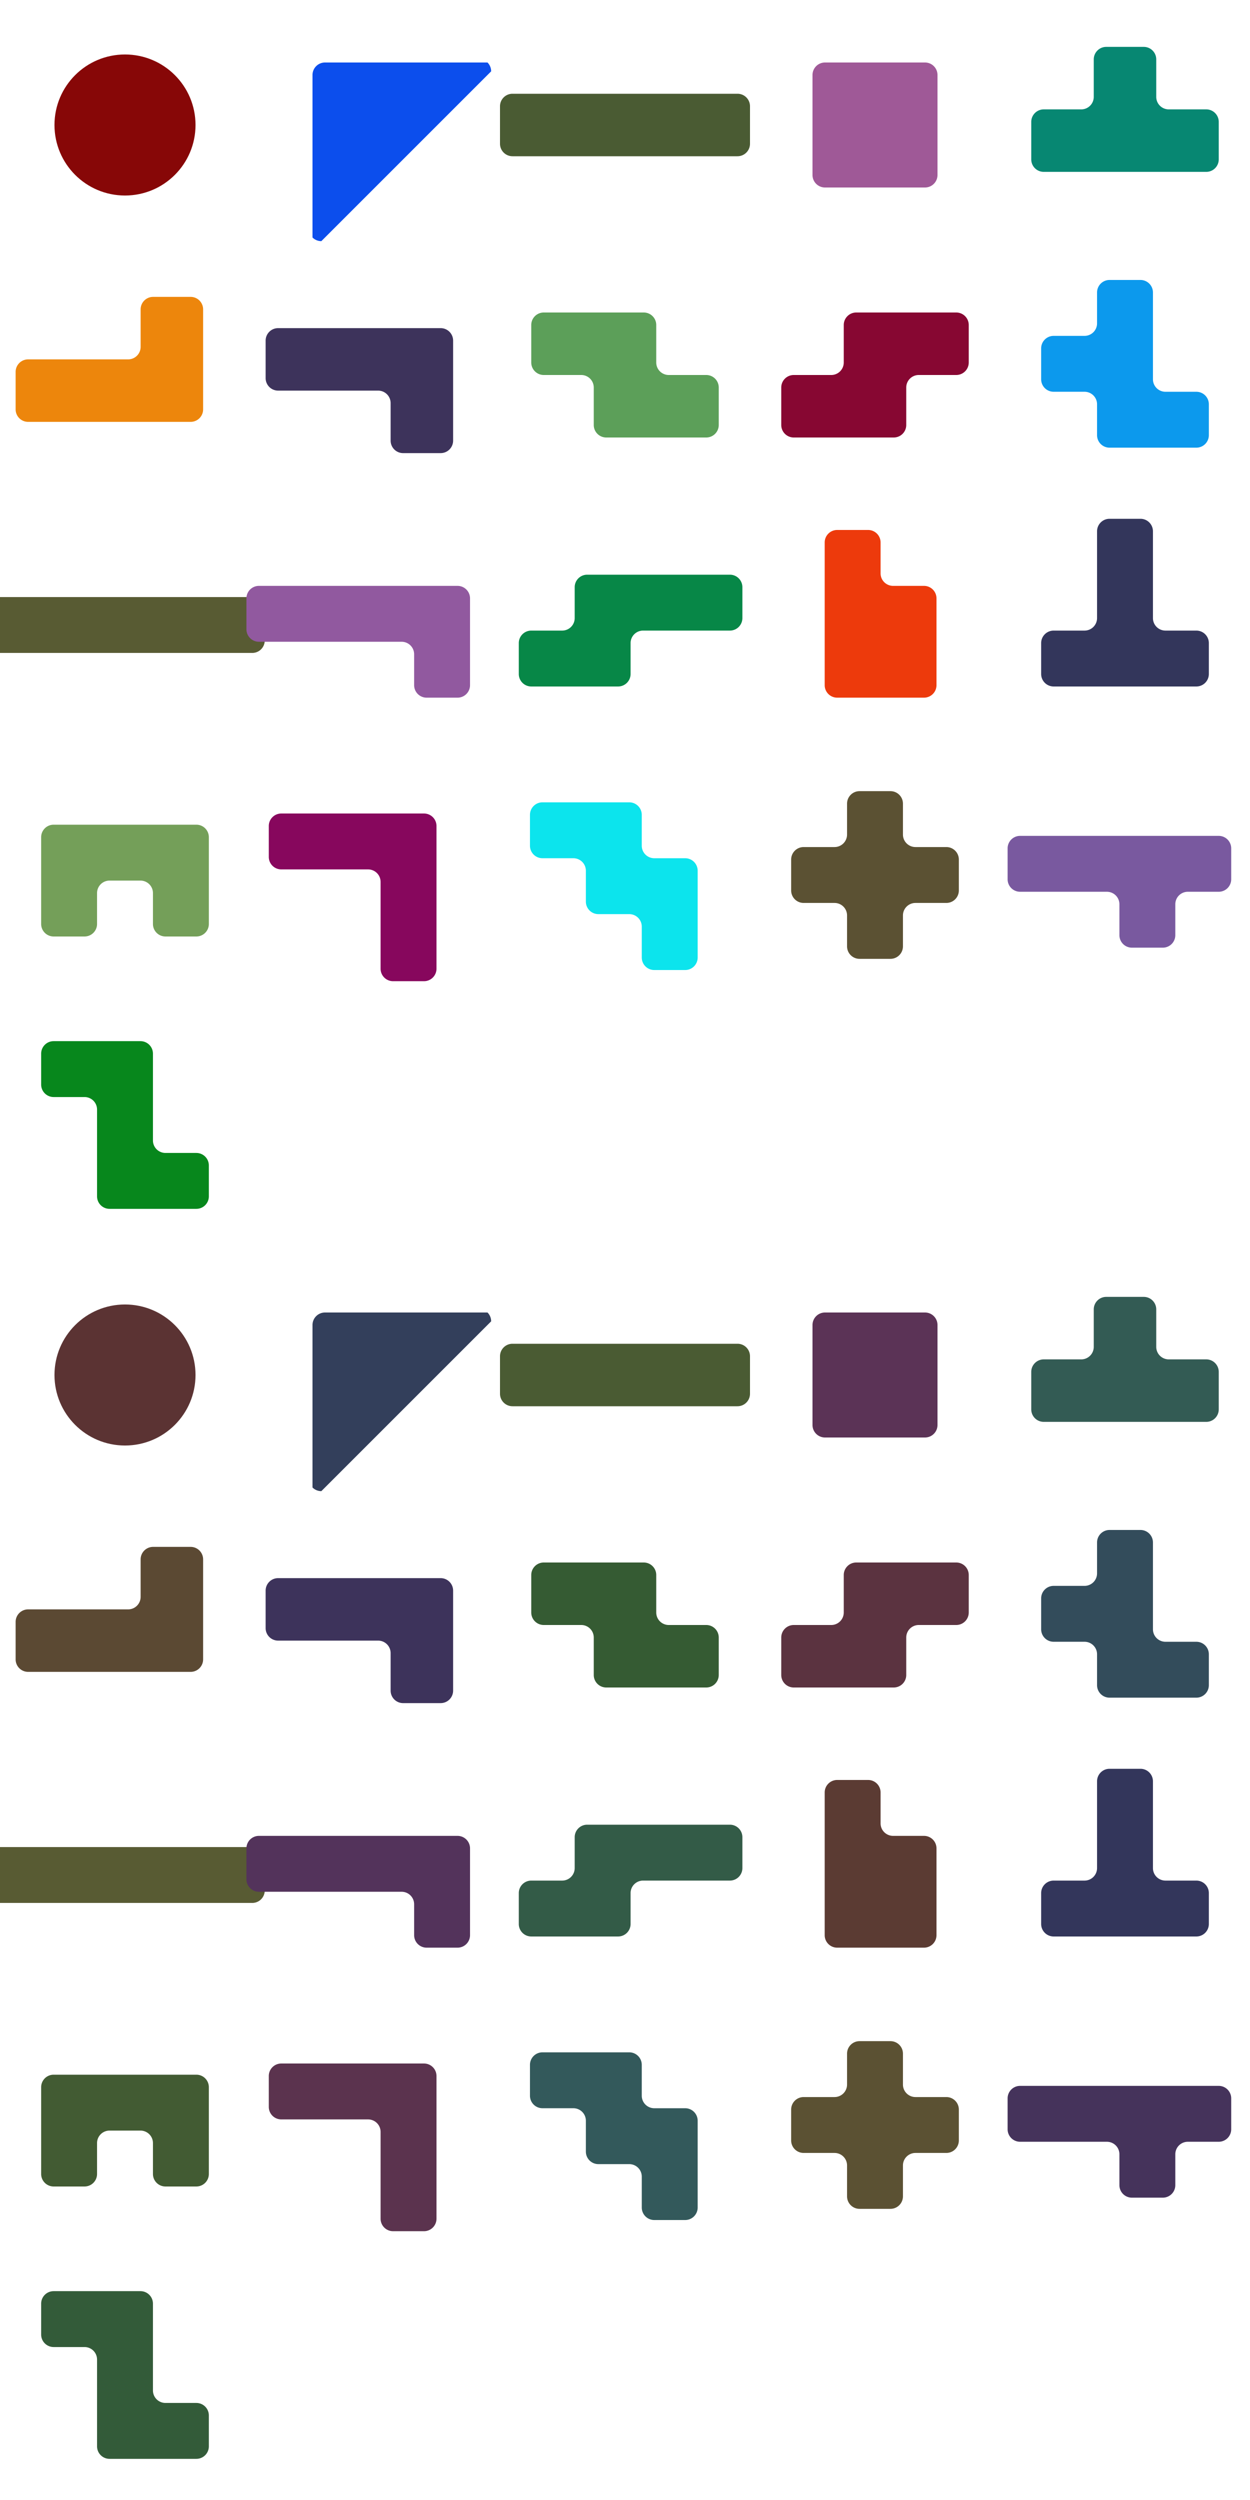 <svg width="500" height="1000" xmlns="http://www.w3.org/2000/svg">
<g transform="translate(50 50) rotate(0)  ">
<circle r="28.209" fill="#870707"   />
</g>
<g transform="translate(150 50) rotate(0)  ">
<path fill="#0C4EED"  d="M-25 -20L -25 45A 5 5 0 0 0 -21.464 46.464L 46.464 -21.464A 5 5 0 0 0 45 -25L -20 -25A 5 5 0 0 0 -25 -20z"  />
</g>
<g transform="translate(250 50) rotate(0)  ">
<path fill="#4A5B33"  d="M-45 12.5L 45 12.5A 5 5 0 0 0 50 7.5L 50 -7.5A 5 5 0 0 0 45 -12.5L -45 -12.5A 5 5 0 0 0 -50 -7.5L -50 7.5A 5 5 0 0 0 -45 12.5z"  />
</g>
<g transform="translate(350 50) rotate(0)  ">
<path fill="#9F5997"  d="M-20 25L 20 25A 5 5 0 0 0 25 20L 25 -20A 5 5 0 0 0 20 -25L -20 -25A 5 5 0 0 0 -25 -20L -25 20A 5 5 0 0 0 -20 25z"  />
</g>
<g transform="translate(450 50) rotate(0)  ">
<path fill="#078772"  d="M-32.5 18.75L 32.5 18.75A 5 5 0 0 0 37.5 13.75L 37.5 -1.25A 5 5 0 0 0 32.5 -6.25L 17.5 -6.25A 5 5 0 0 1 12.5 -11.25L 12.5 -26.25A 5 5 0 0 0 7.5 -31.25L -7.5 -31.25A 5 5 0 0 0 -12.5 -26.25L -12.5 -11.25A 5 5 0 0 1 -17.5 -6.25L -32.5 -6.25A 5 5 0 0 0 -37.5 -1.25L -37.5 13.75A 5 5 0 0 0 -32.5 18.75z"  />
</g>
<g transform="translate(50 150) rotate(0)  ">
<path fill="#ED860C"  d="M-38.75 18.75L 26.25 18.75A 5 5 0 0 0 31.25 13.75L 31.25 -26.25A 5 5 0 0 0 26.25 -31.25L 11.25 -31.25A 5 5 0 0 0 6.25 -26.25L 6.25 -11.25A 5 5 0 0 1 1.25 -6.25L -38.75 -6.25A 5 5 0 0 0 -43.75 -1.25L -43.75 13.75A 5 5 0 0 0 -38.75 18.75z"  />
</g>
<g transform="translate(150 150) rotate(0)  ">
<path fill="#3D335B"  d="M-38.75 6.25L 1.25 6.25A 5 5 0 0 1 6.25 11.25L 6.25 26.25A 5 5 0 0 0 11.25 31.25L 26.25 31.25A 5 5 0 0 0 31.25 26.25L 31.25 -13.75A 5 5 0 0 0 26.25 -18.75L -38.75 -18.75A 5 5 0 0 0 -43.75 -13.75L -43.75 1.25A 5 5 0 0 0 -38.75 6.25z"  />
</g>
<g transform="translate(250 150) rotate(0)  ">
<path fill="#5C9F59"  d="M-32.5 0L -17.5 0A 5 5 0 0 1 -12.5 5L -12.5 20A 5 5 0 0 0 -7.5 25L 32.5 25A 5 5 0 0 0 37.5 20L 37.5 5A 5 5 0 0 0 32.5 0L 17.5 0A 5 5 0 0 1 12.5 -5L 12.5 -20A 5 5 0 0 0 7.5 -25L -32.5 -25A 5 5 0 0 0 -37.5 -20L -37.5 -5A 5 5 0 0 0 -32.5 0z"  />
</g>
<g transform="translate(350 150) rotate(0)  ">
<path fill="#870732"  d="M-32.5 25L 7.5 25A 5 5 0 0 0 12.5 20L 12.5 5A 5 5 0 0 1 17.5 0L 32.5 0A 5 5 0 0 0 37.5 -5L 37.5 -20A 5 5 0 0 0 32.5 -25L -7.5 -25A 5 5 0 0 0 -12.5 -20L -12.5 -5A 5 5 0 0 1 -17.5 0L -32.5 0A 5 5 0 0 0 -37.5 5L -37.5 20A 5 5 0 0 0 -32.5 25z"  />
</g>
<g transform="translate(450 150) rotate(0)  ">
<path fill="#0C99ED"  d="M-28.541 6.708L -16.18 6.708A 5 5 0 0 1 -11.18 11.708L -11.18 24.069A 5 5 0 0 0 -6.18 29.069L 28.541 29.069A 5 5 0 0 0 33.541 24.069L 33.541 11.708A 5 5 0 0 0 28.541 6.708L 16.18 6.708A 5 5 0 0 1 11.18 1.708L 11.18 -33.013A 5 5 0 0 0 6.18 -38.013L -6.18 -38.013A 5 5 0 0 0 -11.18 -33.013L -11.18 -20.652A 5 5 0 0 1 -16.18 -15.652L -28.541 -15.652A 5 5 0 0 0 -33.541 -10.652L -33.541 1.708A 5 5 0 0 0 -28.541 6.708z"  />
</g>
<g transform="translate(50 250) rotate(0)  ">
<path fill="#585B33"  d="M-50.902 11.18L 50.902 11.18A 5 5 0 0 0 55.902 6.18L 55.902 -6.18A 5 5 0 0 0 50.902 -11.18L -50.902 -11.18A 5 5 0 0 0 -55.902 -6.18L -55.902 6.18A 5 5 0 0 0 -50.902 11.18z"  />
</g>
<g transform="translate(150 250) rotate(0)  ">
<path fill="#91599F"  d="M-46.43 6.708L 10.652 6.708A 5 5 0 0 1 15.652 11.708L 15.652 24.069A 5 5 0 0 0 20.652 29.069L 33.013 29.069A 5 5 0 0 0 38.013 24.069L 38.013 -10.652A 5 5 0 0 0 33.013 -15.652L -46.43 -15.652A 5 5 0 0 0 -51.43 -10.652L -51.43 1.708A 5 5 0 0 0 -46.43 6.708z"  />
</g>
<g transform="translate(250 250) rotate(0)  ">
<path fill="#078747"  d="M-37.485 24.597L -2.764 24.597A 5 5 0 0 0 2.236 19.597L 2.236 7.236A 5 5 0 0 1 7.236 2.236L 41.957 2.236A 5 5 0 0 0 46.957 -2.764L 46.957 -15.125A 5 5 0 0 0 41.957 -20.125L -15.125 -20.125A 5 5 0 0 0 -20.125 -15.125L -20.125 -2.764A 5 5 0 0 1 -25.125 2.236L -37.485 2.236A 5 5 0 0 0 -42.485 7.236L -42.485 19.597A 5 5 0 0 0 -37.485 24.597z"  />
</g>
<g transform="translate(350 250) rotate(0)  ">
<path fill="#ED3A0C"  d="M-15.125 29.069L 19.597 29.069A 5 5 0 0 0 24.597 24.069L 24.597 -10.652A 5 5 0 0 0 19.597 -15.652L 7.236 -15.652A 5 5 0 0 1 2.236 -20.652L 2.236 -33.013A 5 5 0 0 0 -2.764 -38.013L -15.125 -38.013A 5 5 0 0 0 -20.125 -33.013L -20.125 24.069A 5 5 0 0 0 -15.125 29.069z"  />
</g>
<g transform="translate(450 250) rotate(0)  ">
<path fill="#33365B"  d="M-28.541 24.597L 28.541 24.597A 5 5 0 0 0 33.541 19.597L 33.541 7.236A 5 5 0 0 0 28.541 2.236L 16.18 2.236A 5 5 0 0 1 11.18 -2.764L 11.18 -37.485A 5 5 0 0 0 6.18 -42.485L -6.18 -42.485A 5 5 0 0 0 -11.18 -37.485L -11.18 -2.764A 5 5 0 0 1 -16.18 2.236L -28.541 2.236A 5 5 0 0 0 -33.541 7.236L -33.541 19.597A 5 5 0 0 0 -28.541 24.597z"  />
</g>
<g transform="translate(50 350) rotate(0)  ">
<path fill="#749F59"  d="M-28.541 24.597L -16.18 24.597A 5 5 0 0 0 -11.18 19.597L -11.18 7.236A 5 5 0 0 1 -6.18 2.236L 6.18 2.236A 5 5 0 0 1 11.18 7.236L 11.18 19.597A 5 5 0 0 0 16.18 24.597L 28.541 24.597A 5 5 0 0 0 33.541 19.597L 33.541 -15.125A 5 5 0 0 0 28.541 -20.125L -28.541 -20.125A 5 5 0 0 0 -33.541 -15.125L -33.541 19.597A 5 5 0 0 0 -28.541 24.597z"  />
</g>
<g transform="translate(150 350) rotate(0)  ">
<path fill="#87075D"  d="M-37.485 -2.236L -2.764 -2.236A 5 5 0 0 1 2.236 2.764L 2.236 37.485A 5 5 0 0 0 7.236 42.485L 19.597 42.485A 5 5 0 0 0 24.597 37.485L 24.597 -19.597A 5 5 0 0 0 19.597 -24.597L -37.485 -24.597A 5 5 0 0 0 -42.485 -19.597L -42.485 -7.236A 5 5 0 0 0 -37.485 -2.236z"  />
</g>
<g transform="translate(250 350) rotate(0)  ">
<path fill="#0CE4ED"  d="M-33.013 -6.708L -20.652 -6.708A 5 5 0 0 1 -15.652 -1.708L -15.652 10.652A 5 5 0 0 0 -10.652 15.652L 1.708 15.652A 5 5 0 0 1 6.708 20.652L 6.708 33.013A 5 5 0 0 0 11.708 38.013L 24.069 38.013A 5 5 0 0 0 29.069 33.013L 29.069 -1.708A 5 5 0 0 0 24.069 -6.708L 11.708 -6.708A 5 5 0 0 1 6.708 -11.708L 6.708 -24.069A 5 5 0 0 0 1.708 -29.069L -33.013 -29.069A 5 5 0 0 0 -38.013 -24.069L -38.013 -11.708A 5 5 0 0 0 -33.013 -6.708z"  />
</g>
<g transform="translate(350 350) rotate(0)  ">
<path fill="#5B5133"  d="M-28.541 11.18L -16.18 11.18A 5 5 0 0 1 -11.18 16.18L -11.18 28.541A 5 5 0 0 0 -6.18 33.541L 6.18 33.541A 5 5 0 0 0 11.18 28.541L 11.18 16.18A 5 5 0 0 1 16.18 11.18L 28.541 11.18A 5 5 0 0 0 33.541 6.18L 33.541 -6.18A 5 5 0 0 0 28.541 -11.18L 16.18 -11.18A 5 5 0 0 1 11.18 -16.18L 11.18 -28.541A 5 5 0 0 0 6.18 -33.541L -6.18 -33.541A 5 5 0 0 0 -11.18 -28.541L -11.18 -16.18A 5 5 0 0 1 -16.18 -11.18L -28.541 -11.18A 5 5 0 0 0 -33.541 -6.18L -33.541 6.18A 5 5 0 0 0 -28.541 11.18z"  />
</g>
<g transform="translate(450 350) rotate(0)  ">
<path fill="#79599F"  d="M-41.957 6.708L -7.236 6.708A 5 5 0 0 1 -2.236 11.708L -2.236 24.069A 5 5 0 0 0 2.764 29.069L 15.125 29.069A 5 5 0 0 0 20.125 24.069L 20.125 11.708A 5 5 0 0 1 25.125 6.708L 37.485 6.708A 5 5 0 0 0 42.485 1.708L 42.485 -10.652A 5 5 0 0 0 37.485 -15.652L -41.957 -15.652A 5 5 0 0 0 -46.957 -10.652L -46.957 1.708A 5 5 0 0 0 -41.957 6.708z"  />
</g>
<g transform="translate(50 450) rotate(0)  ">
<path fill="#07871C"  d="M-28.541 -11.18L -16.18 -11.18A 5 5 0 0 1 -11.18 -6.18L -11.18 28.541A 5 5 0 0 0 -6.18 33.541L 28.541 33.541A 5 5 0 0 0 33.541 28.541L 33.541 16.18A 5 5 0 0 0 28.541 11.18L 16.18 11.18A 5 5 0 0 1 11.18 6.18L 11.18 -28.541A 5 5 0 0 0 6.18 -33.541L -28.541 -33.541A 5 5 0 0 0 -33.541 -28.541L -33.541 -16.18A 5 5 0 0 0 -28.541 -11.18z"  />
</g>
<g transform="translate(50 550) rotate(0)  ">
<circle r="28.209" fill="#5B3333"   />
</g>
<g transform="translate(150 550) rotate(0)  ">
<path fill="#333F5B"  d="M-25 -20L -25 45A 5 5 0 0 0 -21.464 46.464L 46.464 -21.464A 5 5 0 0 0 45 -25L -20 -25A 5 5 0 0 0 -25 -20z"  />
</g>
<g transform="translate(250 550) rotate(0)  ">
<path fill="#4A5B33"  d="M-45 12.5L 45 12.5A 5 5 0 0 0 50 7.5L 50 -7.5A 5 5 0 0 0 45 -12.5L -45 -12.5A 5 5 0 0 0 -50 -7.5L -50 7.5A 5 5 0 0 0 -45 12.5z"  />
</g>
<g transform="translate(350 550) rotate(0)  ">
<path fill="#5B3356"  d="M-20 25L 20 25A 5 5 0 0 0 25 20L 25 -20A 5 5 0 0 0 20 -25L -20 -25A 5 5 0 0 0 -25 -20L -25 20A 5 5 0 0 0 -20 25z"  />
</g>
<g transform="translate(450 550) rotate(0)  ">
<path fill="#335B54"  d="M-32.5 18.75L 32.5 18.75A 5 5 0 0 0 37.5 13.75L 37.5 -1.25A 5 5 0 0 0 32.5 -6.25L 17.5 -6.25A 5 5 0 0 1 12.5 -11.25L 12.5 -26.25A 5 5 0 0 0 7.5 -31.25L -7.5 -31.25A 5 5 0 0 0 -12.5 -26.25L -12.5 -11.25A 5 5 0 0 1 -17.5 -6.25L -32.5 -6.25A 5 5 0 0 0 -37.5 -1.25L -37.5 13.75A 5 5 0 0 0 -32.5 18.75z"  />
</g>
<g transform="translate(50 650) rotate(0)  ">
<path fill="#5B4933"  d="M-38.75 18.75L 26.25 18.75A 5 5 0 0 0 31.25 13.75L 31.25 -26.25A 5 5 0 0 0 26.25 -31.25L 11.25 -31.25A 5 5 0 0 0 6.25 -26.25L 6.25 -11.25A 5 5 0 0 1 1.25 -6.25L -38.75 -6.25A 5 5 0 0 0 -43.75 -1.25L -43.75 13.75A 5 5 0 0 0 -38.75 18.75z"  />
</g>
<g transform="translate(150 650) rotate(0)  ">
<path fill="#3D335B"  d="M-38.75 6.25L 1.25 6.25A 5 5 0 0 1 6.25 11.25L 6.25 26.25A 5 5 0 0 0 11.25 31.25L 26.25 31.25A 5 5 0 0 0 31.25 26.25L 31.25 -13.75A 5 5 0 0 0 26.25 -18.75L -38.75 -18.75A 5 5 0 0 0 -43.75 -13.75L -43.75 1.25A 5 5 0 0 0 -38.75 6.25z"  />
</g>
<g transform="translate(250 650) rotate(0)  ">
<path fill="#355B33"  d="M-32.5 0L -17.5 0A 5 5 0 0 1 -12.5 5L -12.5 20A 5 5 0 0 0 -7.5 25L 32.5 25A 5 5 0 0 0 37.5 20L 37.5 5A 5 5 0 0 0 32.5 0L 17.5 0A 5 5 0 0 1 12.5 -5L 12.5 -20A 5 5 0 0 0 7.5 -25L -32.5 -25A 5 5 0 0 0 -37.5 -20L -37.5 -5A 5 5 0 0 0 -32.5 0z"  />
</g>
<g transform="translate(350 650) rotate(0)  ">
<path fill="#5B3340"  d="M-32.5 25L 7.5 25A 5 5 0 0 0 12.5 20L 12.5 5A 5 5 0 0 1 17.5 0L 32.5 0A 5 5 0 0 0 37.5 -5L 37.5 -20A 5 5 0 0 0 32.5 -25L -7.5 -25A 5 5 0 0 0 -12.5 -20L -12.5 -5A 5 5 0 0 1 -17.5 0L -32.5 0A 5 5 0 0 0 -37.5 5L -37.5 20A 5 5 0 0 0 -32.5 25z"  />
</g>
<g transform="translate(450 650) rotate(0)  ">
<path fill="#334C5B"  d="M-28.541 6.708L -16.18 6.708A 5 5 0 0 1 -11.18 11.708L -11.18 24.069A 5 5 0 0 0 -6.18 29.069L 28.541 29.069A 5 5 0 0 0 33.541 24.069L 33.541 11.708A 5 5 0 0 0 28.541 6.708L 16.18 6.708A 5 5 0 0 1 11.18 1.708L 11.18 -33.013A 5 5 0 0 0 6.18 -38.013L -6.18 -38.013A 5 5 0 0 0 -11.18 -33.013L -11.18 -20.652A 5 5 0 0 1 -16.18 -15.652L -28.541 -15.652A 5 5 0 0 0 -33.541 -10.652L -33.541 1.708A 5 5 0 0 0 -28.541 6.708z"  />
</g>
<g transform="translate(50 750) rotate(0)  ">
<path fill="#585B33"  d="M-50.902 11.18L 50.902 11.18A 5 5 0 0 0 55.902 6.18L 55.902 -6.18A 5 5 0 0 0 50.902 -11.18L -50.902 -11.18A 5 5 0 0 0 -55.902 -6.18L -55.902 6.18A 5 5 0 0 0 -50.902 11.18z"  />
</g>
<g transform="translate(150 750) rotate(0)  ">
<path fill="#53335B"  d="M-46.43 6.708L 10.652 6.708A 5 5 0 0 1 15.652 11.708L 15.652 24.069A 5 5 0 0 0 20.652 29.069L 33.013 29.069A 5 5 0 0 0 38.013 24.069L 38.013 -10.652A 5 5 0 0 0 33.013 -15.652L -46.43 -15.652A 5 5 0 0 0 -51.43 -10.652L -51.43 1.708A 5 5 0 0 0 -46.43 6.708z"  />
</g>
<g transform="translate(250 750) rotate(0)  ">
<path fill="#335B47"  d="M-37.485 24.597L -2.764 24.597A 5 5 0 0 0 2.236 19.597L 2.236 7.236A 5 5 0 0 1 7.236 2.236L 41.957 2.236A 5 5 0 0 0 46.957 -2.764L 46.957 -15.125A 5 5 0 0 0 41.957 -20.125L -15.125 -20.125A 5 5 0 0 0 -20.125 -15.125L -20.125 -2.764A 5 5 0 0 1 -25.125 2.236L -37.485 2.236A 5 5 0 0 0 -42.485 7.236L -42.485 19.597A 5 5 0 0 0 -37.485 24.597z"  />
</g>
<g transform="translate(350 750) rotate(0)  ">
<path fill="#5B3B33"  d="M-15.125 29.069L 19.597 29.069A 5 5 0 0 0 24.597 24.069L 24.597 -10.652A 5 5 0 0 0 19.597 -15.652L 7.236 -15.652A 5 5 0 0 1 2.236 -20.652L 2.236 -33.013A 5 5 0 0 0 -2.764 -38.013L -15.125 -38.013A 5 5 0 0 0 -20.125 -33.013L -20.125 24.069A 5 5 0 0 0 -15.125 29.069z"  />
</g>
<g transform="translate(450 750) rotate(0)  ">
<path fill="#33365B"  d="M-28.541 24.597L 28.541 24.597A 5 5 0 0 0 33.541 19.597L 33.541 7.236A 5 5 0 0 0 28.541 2.236L 16.18 2.236A 5 5 0 0 1 11.18 -2.764L 11.18 -37.485A 5 5 0 0 0 6.18 -42.485L -6.18 -42.485A 5 5 0 0 0 -11.18 -37.485L -11.18 -2.764A 5 5 0 0 1 -16.18 2.236L -28.541 2.236A 5 5 0 0 0 -33.541 7.236L -33.541 19.597A 5 5 0 0 0 -28.541 24.597z"  />
</g>
<g transform="translate(50 850) rotate(0)  ">
<path fill="#425B33"  d="M-28.541 24.597L -16.18 24.597A 5 5 0 0 0 -11.18 19.597L -11.18 7.236A 5 5 0 0 1 -6.18 2.236L 6.18 2.236A 5 5 0 0 1 11.18 7.236L 11.18 19.597A 5 5 0 0 0 16.18 24.597L 28.541 24.597A 5 5 0 0 0 33.541 19.597L 33.541 -15.125A 5 5 0 0 0 28.541 -20.125L -28.541 -20.125A 5 5 0 0 0 -33.541 -15.125L -33.541 19.597A 5 5 0 0 0 -28.541 24.597z"  />
</g>
<g transform="translate(150 850) rotate(0)  ">
<path fill="#5B334E"  d="M-37.485 -2.236L -2.764 -2.236A 5 5 0 0 1 2.236 2.764L 2.236 37.485A 5 5 0 0 0 7.236 42.485L 19.597 42.485A 5 5 0 0 0 24.597 37.485L 24.597 -19.597A 5 5 0 0 0 19.597 -24.597L -37.485 -24.597A 5 5 0 0 0 -42.485 -19.597L -42.485 -7.236A 5 5 0 0 0 -37.485 -2.236z"  />
</g>
<g transform="translate(250 850) rotate(0)  ">
<path fill="#33595B"  d="M-33.013 -6.708L -20.652 -6.708A 5 5 0 0 1 -15.652 -1.708L -15.652 10.652A 5 5 0 0 0 -10.652 15.652L 1.708 15.652A 5 5 0 0 1 6.708 20.652L 6.708 33.013A 5 5 0 0 0 11.708 38.013L 24.069 38.013A 5 5 0 0 0 29.069 33.013L 29.069 -1.708A 5 5 0 0 0 24.069 -6.708L 11.708 -6.708A 5 5 0 0 1 6.708 -11.708L 6.708 -24.069A 5 5 0 0 0 1.708 -29.069L -33.013 -29.069A 5 5 0 0 0 -38.013 -24.069L -38.013 -11.708A 5 5 0 0 0 -33.013 -6.708z"  />
</g>
<g transform="translate(350 850) rotate(0)  ">
<path fill="#5B5133"  d="M-28.541 11.18L -16.18 11.18A 5 5 0 0 1 -11.18 16.18L -11.18 28.541A 5 5 0 0 0 -6.18 33.541L 6.18 33.541A 5 5 0 0 0 11.18 28.541L 11.18 16.18A 5 5 0 0 1 16.18 11.18L 28.541 11.18A 5 5 0 0 0 33.541 6.18L 33.541 -6.18A 5 5 0 0 0 28.541 -11.18L 16.18 -11.18A 5 5 0 0 1 11.18 -16.18L 11.18 -28.541A 5 5 0 0 0 6.18 -33.541L -6.18 -33.541A 5 5 0 0 0 -11.18 -28.541L -11.18 -16.18A 5 5 0 0 1 -16.18 -11.18L -28.541 -11.18A 5 5 0 0 0 -33.541 -6.18L -33.541 6.18A 5 5 0 0 0 -28.541 11.18z"  />
</g>
<g transform="translate(450 850) rotate(0)  ">
<path fill="#45335B"  d="M-41.957 6.708L -7.236 6.708A 5 5 0 0 1 -2.236 11.708L -2.236 24.069A 5 5 0 0 0 2.764 29.069L 15.125 29.069A 5 5 0 0 0 20.125 24.069L 20.125 11.708A 5 5 0 0 1 25.125 6.708L 37.485 6.708A 5 5 0 0 0 42.485 1.708L 42.485 -10.652A 5 5 0 0 0 37.485 -15.652L -41.957 -15.652A 5 5 0 0 0 -46.957 -10.652L -46.957 1.708A 5 5 0 0 0 -41.957 6.708z"  />
</g>
<g transform="translate(50 950) rotate(0)  ">
<path fill="#335B39"  d="M-28.541 -11.18L -16.18 -11.18A 5 5 0 0 1 -11.18 -6.18L -11.18 28.541A 5 5 0 0 0 -6.18 33.541L 28.541 33.541A 5 5 0 0 0 33.541 28.541L 33.541 16.18A 5 5 0 0 0 28.541 11.18L 16.18 11.18A 5 5 0 0 1 11.18 6.18L 11.18 -28.541A 5 5 0 0 0 6.18 -33.541L -28.541 -33.541A 5 5 0 0 0 -33.541 -28.541L -33.541 -16.18A 5 5 0 0 0 -28.541 -11.18z"  />
</g></svg>